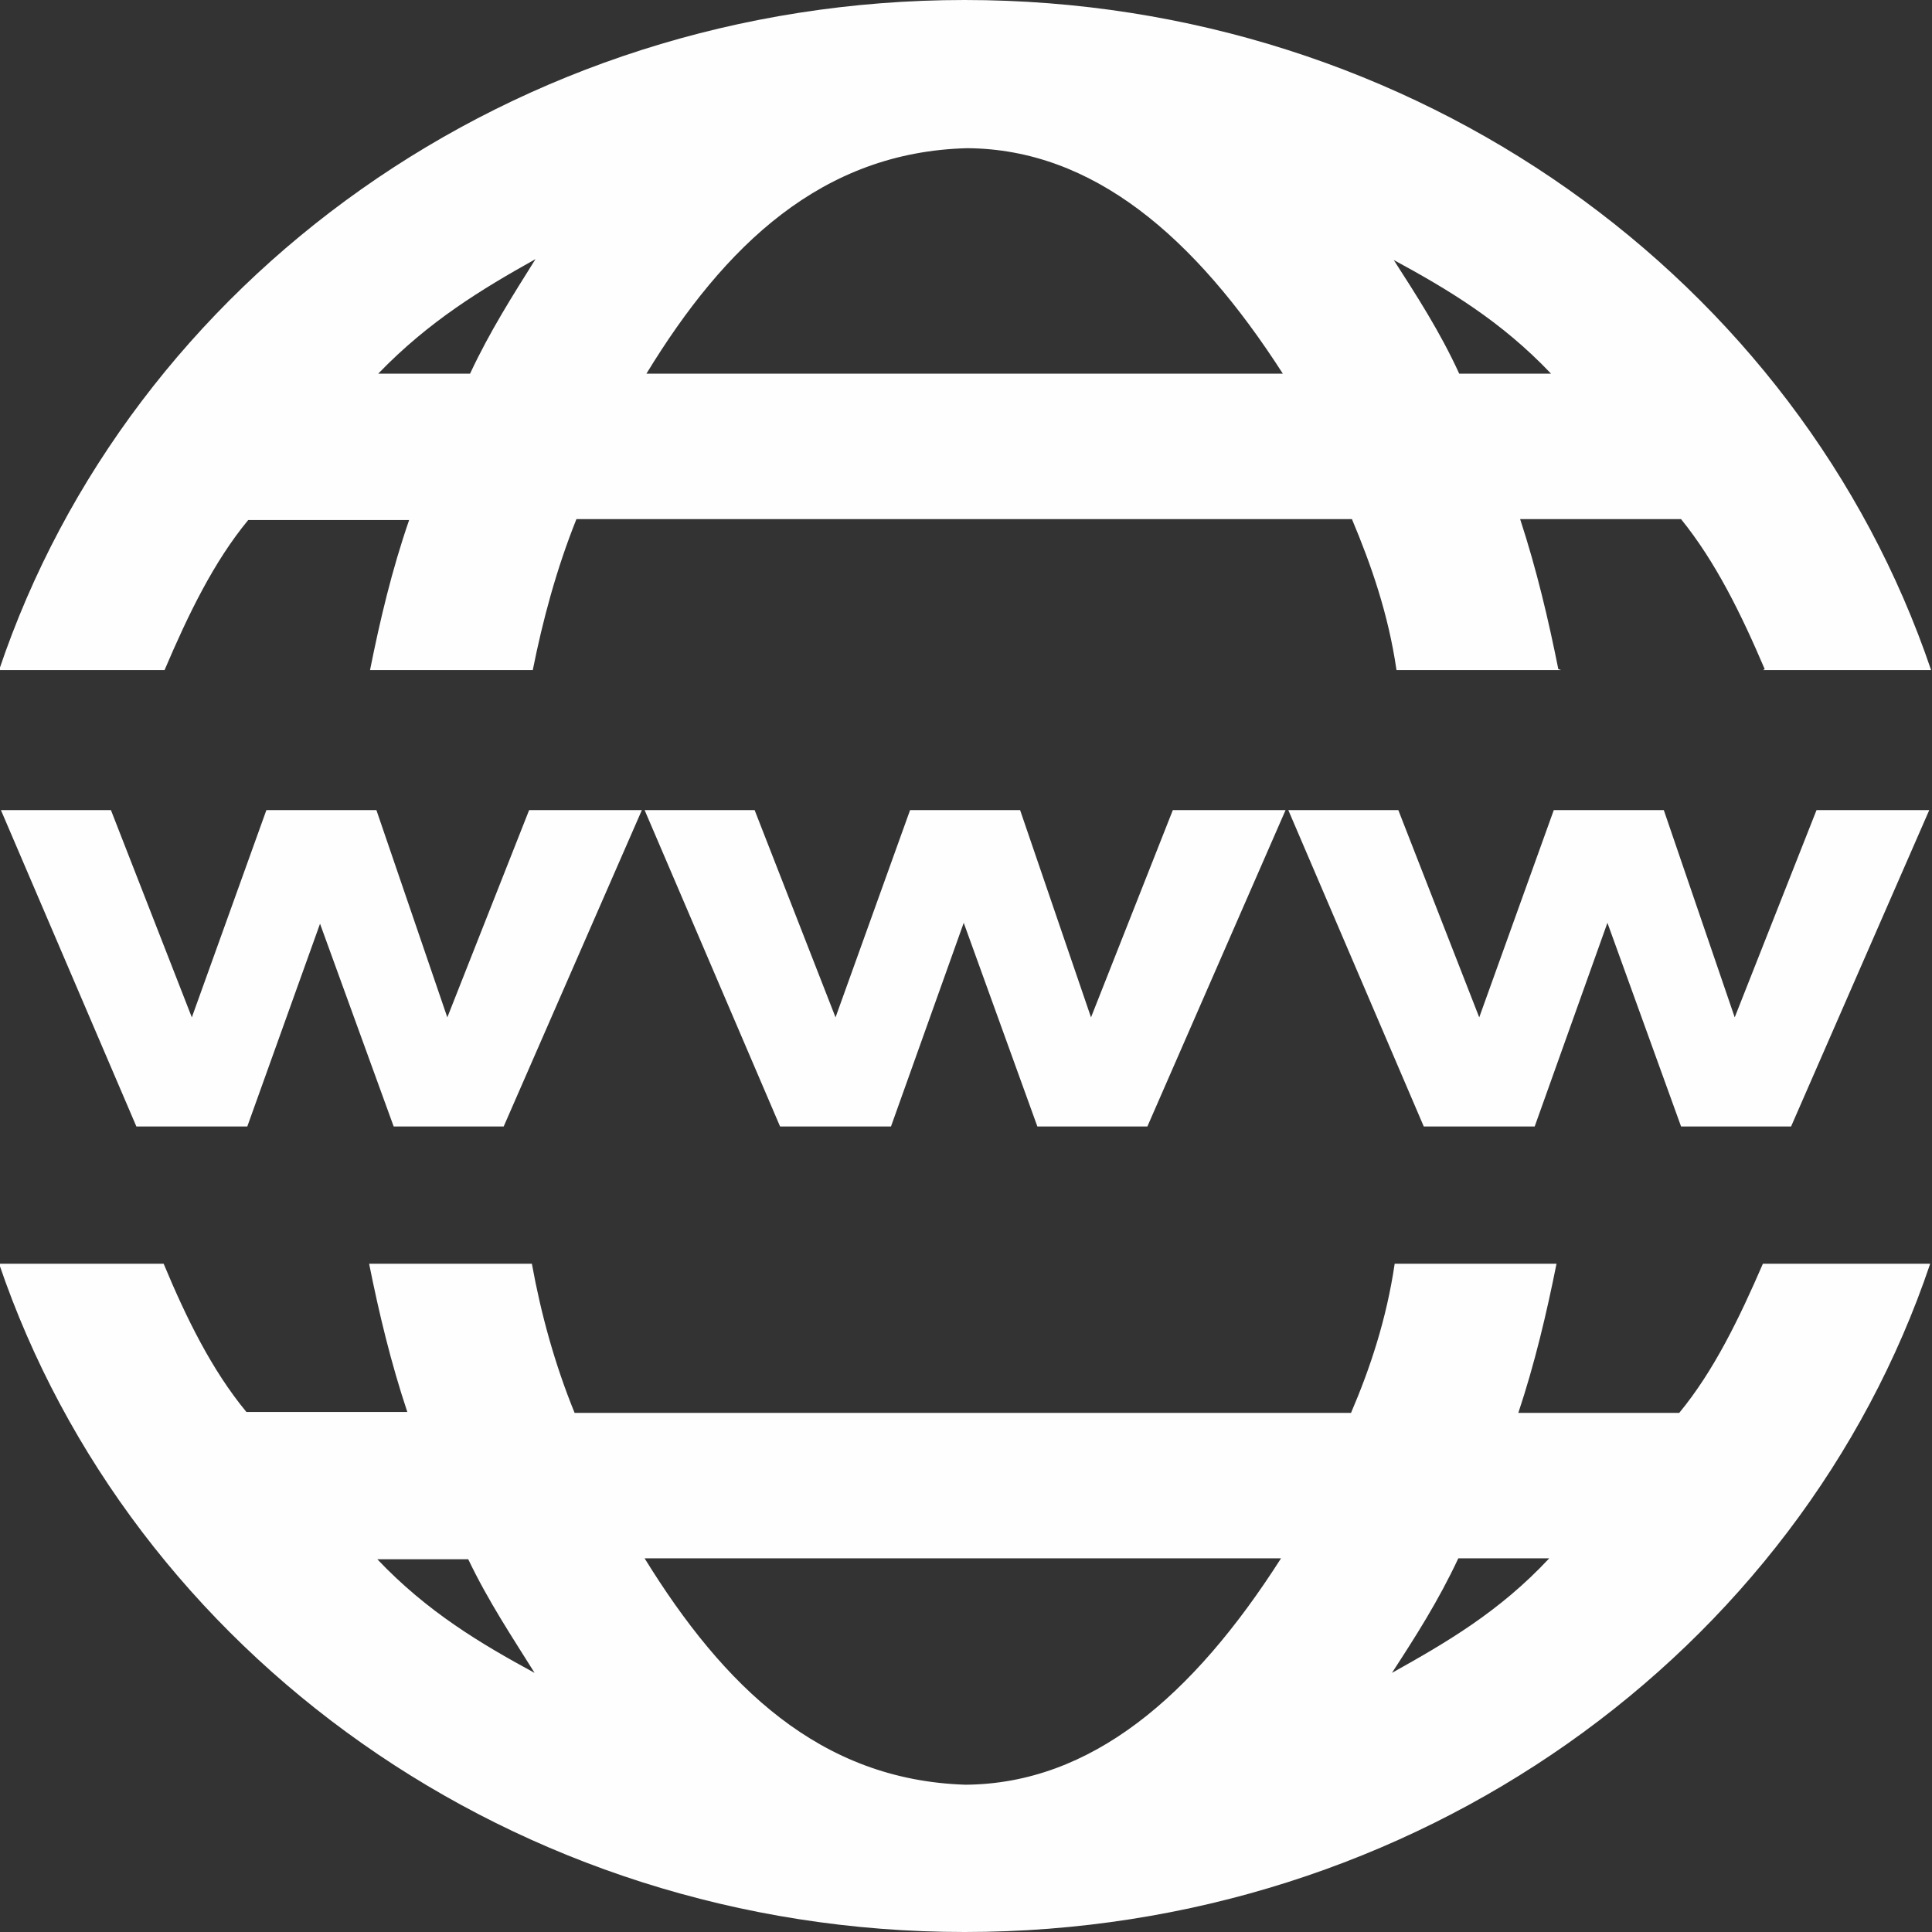 <?xml version="1.0" encoding="UTF-8"?>
<!DOCTYPE svg PUBLIC "-//W3C//DTD SVG 1.1//EN" "http://www.w3.org/Graphics/SVG/1.1/DTD/svg11.dtd">
<!-- Creator: CorelDRAW X7 -->
<svg xmlns="http://www.w3.org/2000/svg" xml:space="preserve" width="2125px" height="2125px" version="1.1" style="shape-rendering:geometricPrecision; text-rendering:geometricPrecision; image-rendering:optimizeQuality; fill-rule:evenodd; clip-rule:evenodd"
viewBox="0 0 2125 2125"
 xmlns:xlink="http://www.w3.org/1999/xlink">
 <rect x="0" y="0" width="2125" height="2125" fill="#333333" stroke="none"/>
 <defs>
  <style type="text/css">
   <![CDATA[
    .fil0 {fill:#FEFEFE}
   ]]>
  </style>
 </defs>
 <g id="Layer_x0020_1">
  <g id="_614208032">
   <path class="fil0" d="M1061 0c497,0 918,309 1063,737l-185 0 2 -1c-26,-61 -54,-118 -92,-165l-177 0c18,55 31,110 42,165l3 1 -181 0c-9,-62 -28,-116 -49,-166l-853 0c-22,55 -37,111 -48,166l-179 0c11,-55 24,-110 43,-165l-177 0c-38,46 -66,104 -92,165l-182 0c144,-428 565,-737 1062,-737zm1062 1390c-144,427 -565,735 -1062,735 -496,0 -917,-308 -1062,-735l181 0c25,60 53,117 91,163l177 0c-18,-54 -31,-108 -42,-163l179 0c10,55 25,110 47,164l854 0c21,-49 39,-103 48,-164l178 0c-11,55 -24,110 -42,164l177 0c38,-46 66,-104 92,-164l184 0zm-1535 450c-59,-32 -118,-67 -173,-125l100 0c22,46 48,85 73,125zm1 -1555c-59,33 -117,68 -173,126l101 0c22,-47 47,-86 72,-126zm942 1555c59,-33 118,-67 173,-126l-100 0c-22,47 -47,86 -73,126zm2 -1554c59,32 118,67 173,125l-101 0c-21,-46 -47,-86 -72,-125zm-824 1428l700 0c-97,152 -209,248 -347,249 -160,-5 -266,-108 -353,-249zm2 -1303l700 0c-97,-151 -209,-247 -347,-248 -160,4 -267,107 -353,248z"/>
   <polygon class="fil0" points="1,891 150,1239 272,1239 352,1016 433,1239 554,1239 706,891 582,891 492,1119 414,891 293,891 211,1119 122,891 "/>
   <polygon class="fil0" points="709,891 858,1239 980,1239 1060,1015 1141,1239 1262,1239 1414,891 1290,891 1200,1119 1122,891 1001,891 919,1119 830,891 "/>
   <polygon class="fil0" points="1417,891 1566,1239 1688,1239 1768,1015 1849,1239 1970,1239 2122,891 1998,891 1908,1119 1830,891 1709,891 1627,1119 1538,891 "/>
  </g>
 </g>
</svg>
